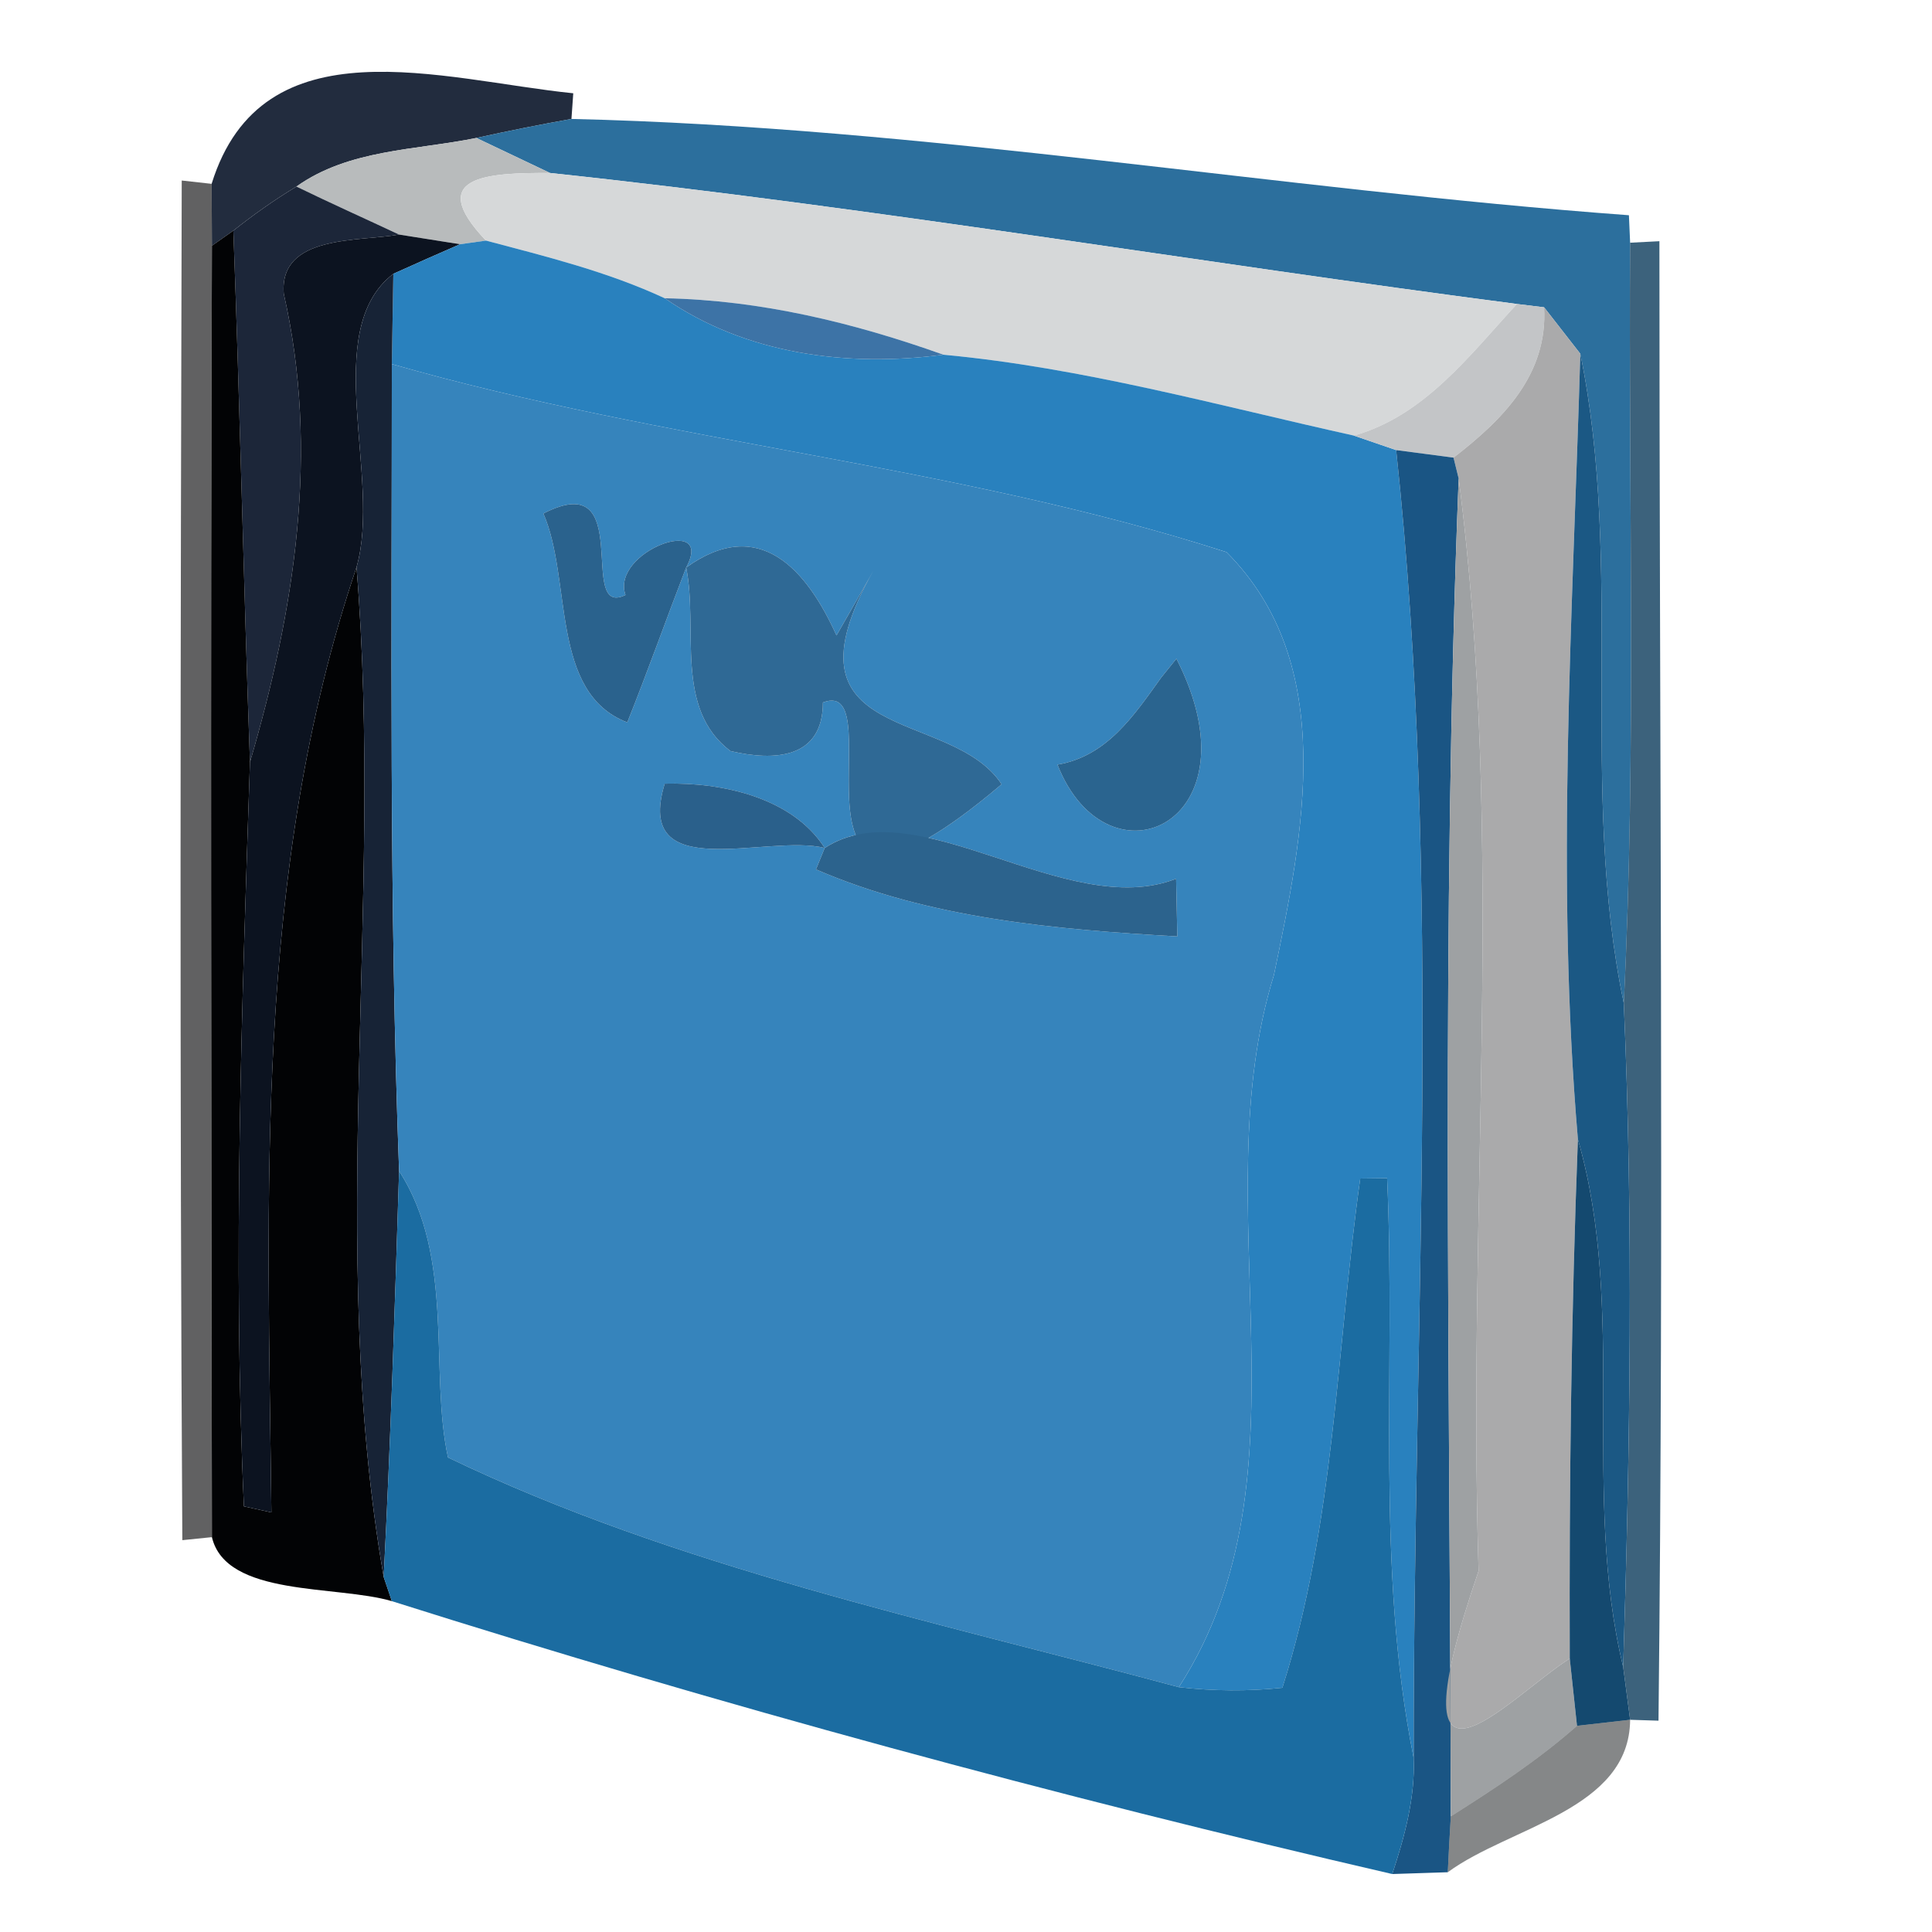 <?xml version="1.0" encoding="UTF-8" ?>
<!DOCTYPE svg PUBLIC "-//W3C//DTD SVG 1.1//EN" "http://www.w3.org/Graphics/SVG/1.1/DTD/svg11.dtd">
<svg width="64pt" height="64pt" viewBox="0 0 64 64" version="1.1" xmlns="http://www.w3.org/2000/svg">
<g id="#0d172be8">
<path fill="#0d172b" opacity="0.91" d=" M 7.01 6.09 C 8.69 0.68 14.65 2.65 18.99 3.09 L 18.93 3.94 C 17.87 4.13 16.82 4.34 15.78 4.57 C 13.77 4.98 11.56 4.94 9.82 6.18 C 9.09 6.62 8.40 7.11 7.73 7.64 L 7.02 8.14 C 7.02 7.63 7.01 6.60 7.01 6.09 Z" />
</g>
<g id="#266b9bf7">
<path fill="#266b9b" opacity="0.97" d=" M 15.78 4.57 C 16.82 4.34 17.87 4.13 18.93 3.94 C 30.65 4.21 42.27 6.27 53.96 7.13 L 54.00 8.04 C 53.94 16.44 54.21 24.84 53.79 33.23 C 52.30 26.14 53.80 18.75 52.35 11.72 C 52.05 11.33 51.45 10.57 51.15 10.18 L 50.25 10.07 C 39.56 8.68 28.94 6.87 18.22 5.73 C 17.61 5.44 16.39 4.86 15.78 4.57 Z" />
</g>
<g id="#b8bbbcff">
<path fill="#b8bbbc" opacity="1.00" d=" M 9.82 6.18 C 11.56 4.94 13.77 4.98 15.78 4.57 C 16.39 4.86 17.61 5.44 18.22 5.73 C 16.14 5.72 14.06 5.83 16.10 7.97 L 15.24 8.09 C 14.73 8.01 13.73 7.85 13.22 7.77 C 12.09 7.24 10.95 6.73 9.82 6.18 Z" />
</g>
<g id="#0001039d">
<path fill="#000103" opacity="0.62" d=" M 6.02 5.98 L 7.01 6.09 C 7.01 6.60 7.02 7.63 7.02 8.14 C 6.97 22.40 7.00 36.66 7.02 50.92 L 6.04 51.02 C 5.95 36.00 5.98 20.99 6.02 5.98 Z" />
</g>
<g id="#1c2639ff">
<path fill="#1c2639" opacity="1.00" d=" M 7.73 7.64 C 8.40 7.11 9.09 6.62 9.82 6.18 C 10.95 6.73 12.09 7.24 13.22 7.77 C 11.91 8.01 9.24 7.76 9.40 9.73 C 10.59 14.95 9.76 20.21 8.28 25.25 C 8.07 19.38 7.95 13.51 7.73 7.64 Z" />
</g>
<g id="#d6d8d9ff">
<path fill="#d6d8d9" opacity="1.00" d=" M 16.10 7.97 C 14.06 5.83 16.14 5.72 18.22 5.73 C 28.94 6.87 39.56 8.68 50.25 10.07 C 48.68 11.77 47.19 13.77 44.85 14.43 C 40.34 13.43 35.87 12.18 31.25 11.75 C 28.28 10.69 25.19 9.94 22.02 9.88 C 20.13 9.00 18.10 8.50 16.10 7.97 Z" />
</g>
<g id="#020305fd">
<path fill="#020305" opacity="1.00" d=" M 7.02 8.14 L 7.73 7.64 C 7.95 13.51 8.07 19.38 8.28 25.25 C 8.01 33.46 7.71 41.69 8.08 49.90 L 8.99 50.10 C 8.87 39.62 8.40 28.88 11.81 18.79 C 12.72 29.88 10.81 41.31 12.71 52.24 L 12.98 53.04 C 11.15 52.50 7.49 52.91 7.02 50.92 C 7.00 36.66 6.97 22.40 7.02 8.14 Z" />
</g>
<g id="#0c1320ff">
<path fill="#0c1320" opacity="1.00" d=" M 9.40 9.73 C 9.24 7.76 11.91 8.01 13.22 7.77 C 13.73 7.85 14.73 8.01 15.24 8.09 C 14.68 8.33 13.58 8.82 13.03 9.07 C 10.58 10.95 12.66 15.83 11.81 18.79 C 8.40 28.88 8.87 39.62 8.99 50.10 L 8.08 49.90 C 7.71 41.69 8.01 33.46 8.28 25.25 C 9.76 20.21 10.59 14.95 9.40 9.73 Z" />
</g>
<g id="#2981beff">
<path fill="#2981be" opacity="1.00" d=" M 15.24 8.09 L 16.10 7.97 C 18.10 8.50 20.13 9.00 22.02 9.88 C 24.71 11.74 28.07 12.17 31.25 11.75 C 35.87 12.18 40.34 13.43 44.85 14.43 C 45.20 14.55 45.90 14.79 46.25 14.91 C 47.79 29.28 46.82 43.81 46.83 58.24 C 45.56 51.90 46.24 45.43 45.95 39.03 L 45.06 39.04 C 44.27 44.66 44.22 50.46 42.48 55.91 C 41.34 56.03 40.20 56.02 39.05 55.89 C 43.62 48.82 39.82 39.99 42.20 32.30 C 43.17 27.64 44.35 22.02 40.63 18.29 C 31.63 15.39 22.08 14.67 12.98 12.06 C 12.99 11.31 13.02 9.82 13.03 9.07 C 13.58 8.82 14.68 8.33 15.24 8.09 Z" />
</g>
<g id="#063658c7">
<path fill="#063658" opacity="0.78" d=" M 54.00 8.04 L 54.97 7.99 C 54.97 24.33 55.12 40.67 54.94 57.00 L 54.00 56.97 C 53.94 56.53 53.83 55.66 53.77 55.22 C 54.00 47.89 54.11 40.55 53.79 33.23 C 54.21 24.84 53.94 16.44 54.00 8.04 Z" />
</g>
<g id="#172336ff">
<path fill="#172336" opacity="1.00" d=" M 11.81 18.79 C 12.66 15.83 10.58 10.95 13.03 9.07 C 13.02 9.82 12.99 11.31 12.98 12.06 C 12.98 20.97 12.89 29.88 13.22 38.79 C 13.08 43.27 12.94 47.76 12.71 52.24 C 10.81 41.31 12.72 29.88 11.81 18.79 Z" />
</g>
<g id="#3d73a6ff">
<path fill="#3d73a6" opacity="1.00" d=" M 22.02 9.88 C 25.19 9.94 28.28 10.69 31.25 11.75 C 28.07 12.17 24.71 11.74 22.02 9.88 Z" />
</g>
<g id="#c3c5c7ff">
<path fill="#c3c5c7" opacity="1.00" d=" M 50.25 10.07 L 51.15 10.18 C 51.28 12.41 49.78 13.90 48.15 15.16 C 47.68 15.10 46.73 14.97 46.25 14.91 C 45.90 14.79 45.20 14.55 44.85 14.43 C 47.19 13.77 48.68 11.77 50.25 10.07 Z" />
</g>
<g id="#aaaaabff">
<path fill="#aaaaab" opacity="1.00" d=" M 51.15 10.18 C 51.45 10.57 52.05 11.33 52.35 11.72 C 52.10 20.38 51.53 29.09 52.27 37.74 C 52.05 43.47 51.98 49.20 52.00 54.94 C 49.91 56.28 46.01 60.70 48.98 52.04 C 48.60 39.99 49.87 27.81 48.32 15.85 L 48.15 15.16 C 49.78 13.90 51.28 12.41 51.15 10.18 Z" />
</g>
<g id="#3684bcff">
<path fill="#3684bc" opacity="1.00" d=" M 12.98 12.06 C 22.08 14.67 31.63 15.39 40.63 18.29 C 44.35 22.02 43.17 27.64 42.20 32.30 C 39.82 39.99 43.62 48.82 39.05 55.89 C 30.93 53.70 22.40 51.92 14.84 48.28 C 14.22 45.43 15.08 41.66 13.22 38.79 C 12.89 29.88 12.98 20.97 12.98 12.06 M 18.00 17.01 C 18.96 19.21 18.21 22.95 20.78 23.93 C 21.46 22.23 22.07 20.51 22.73 18.80 C 23.70 17.00 20.22 18.27 20.72 19.71 C 19.08 20.51 21.10 15.42 18.00 17.01 M 22.73 18.80 C 23.14 20.82 22.32 23.47 24.20 24.88 C 25.65 25.22 27.26 25.14 27.26 23.27 C 29.75 22.32 25.18 32.76 33.18 25.98 C 31.49 23.40 25.62 24.75 28.94 18.89 C 28.64 19.43 28.02 20.51 27.71 21.05 C 26.72 18.86 25.15 17.06 22.73 18.80 M 38.47 22.44 C 37.57 23.69 36.68 25.05 35.03 25.33 C 36.69 29.55 41.76 27.27 38.97 21.82 L 38.47 22.44 M 22.02 25.96 C 20.98 29.36 25.42 27.61 27.32 28.09 C 26.24 26.41 23.91 25.91 22.02 25.96 M 27.32 28.09 L 27.03 28.80 C 30.79 30.43 34.96 30.79 39.00 31.02 C 38.99 30.54 38.97 29.59 38.96 29.11 C 35.33 30.53 30.38 26.10 27.32 28.09 Z" />
</g>
<g id="#1b5884ff">
<path fill="#1b5884" opacity="1.00" d=" M 52.35 11.72 C 53.80 18.75 52.30 26.14 53.79 33.23 C 54.11 40.55 54.00 47.89 53.77 55.22 C 52.38 49.48 53.90 43.39 52.27 37.74 C 51.53 29.09 52.10 20.38 52.35 11.72 Z" />
</g>
<g id="#1a5584ff">
<path fill="#1a5584" opacity="1.00" d=" M 46.25 14.91 C 46.73 14.97 47.68 15.10 48.15 15.16 L 48.32 15.85 C 47.74 30.62 48.03 45.40 48.06 60.17 C 48.03 60.64 47.98 61.56 47.96 62.02 C 47.50 62.03 46.58 62.07 46.12 62.08 C 46.53 60.84 46.88 59.56 46.83 58.24 C 46.82 43.81 47.79 29.28 46.25 14.91 Z" />
</g>
<g id="#9ea1a3fe">
<path fill="#9ea1a3" opacity="1.00" d=" M 48.32 15.85 C 49.87 27.81 48.60 39.99 48.98 52.04 C 46.01 60.70 49.91 56.28 52.00 54.94 C 52.06 55.49 52.18 56.61 52.24 57.17 C 50.95 58.31 49.51 59.25 48.06 60.17 C 48.03 45.40 47.74 30.62 48.32 15.85 Z" />
</g>
<g id="#2a628dff">
<path fill="#2a628d" opacity="1.00" d=" M 18.00 17.01 C 21.10 15.42 19.08 20.51 20.72 19.71 C 20.22 18.27 23.70 17.00 22.73 18.80 C 22.07 20.51 21.46 22.23 20.78 23.93 C 18.21 22.95 18.96 19.21 18.00 17.01 Z" />
</g>
<g id="#2f6995ff">
<path fill="#2f6995" opacity="1.00" d=" M 22.73 18.80 C 25.15 17.06 26.72 18.86 27.71 21.05 C 28.02 20.51 28.64 19.43 28.94 18.89 C 25.62 24.75 31.49 23.40 33.18 25.98 C 25.18 32.76 29.75 22.32 27.26 23.27 C 27.26 25.14 25.65 25.22 24.20 24.88 C 22.32 23.47 23.14 20.82 22.73 18.80 Z" />
</g>
<g id="#2a648fff">
<path fill="#2a648f" opacity="1.00" d=" M 38.47 22.44 L 38.97 21.82 C 41.76 27.27 36.69 29.55 35.03 25.33 C 36.68 25.05 37.57 23.69 38.47 22.44 Z" />
</g>
<g id="#2a608bff">
<path fill="#2a608b" opacity="1.00" d=" M 22.02 25.96 C 23.91 25.91 26.24 26.41 27.32 28.09 C 25.42 27.61 20.98 29.36 22.02 25.96 Z" />
</g>
<g id="#2c638dff">
<path fill="#2c638d" opacity="1.00" d=" M 27.32 28.09 C 30.38 26.10 35.33 30.53 38.96 29.11 C 38.97 29.59 38.99 30.54 39.00 31.02 C 34.96 30.79 30.79 30.43 27.03 28.80 L 27.32 28.09 Z" />
</g>
<g id="#14496ffd">
<path fill="#14496f" opacity="1.00" d=" M 52.27 37.74 C 53.90 43.39 52.38 49.48 53.77 55.22 C 53.83 55.66 53.94 56.53 54.00 56.97 C 53.56 57.02 52.68 57.12 52.24 57.17 C 52.18 56.61 52.06 55.49 52.00 54.94 C 51.98 49.20 52.05 43.47 52.27 37.74 Z" />
</g>
<g id="#15689ff8">
<path fill="#15689f" opacity="0.97" d=" M 13.22 38.79 C 15.08 41.66 14.22 45.43 14.84 48.28 C 22.40 51.92 30.93 53.70 39.05 55.89 C 40.20 56.02 41.34 56.03 42.48 55.91 C 44.22 50.46 44.27 44.66 45.06 39.04 L 45.95 39.03 C 46.24 45.43 45.56 51.90 46.83 58.24 C 46.88 59.56 46.53 60.84 46.12 62.08 C 34.97 59.50 23.85 56.48 12.98 53.04 L 12.71 52.24 C 12.94 47.76 13.08 43.27 13.22 38.79 Z" />
</g>
<g id="#0205087b">
<path fill="#020508" opacity="0.48" d=" M 52.24 57.17 C 52.68 57.12 53.56 57.02 54.00 56.97 C 53.98 59.96 50.01 60.51 47.96 62.02 C 47.98 61.56 48.03 60.64 48.06 60.17 C 49.51 59.25 50.95 58.31 52.24 57.17 Z" />
</g>
</svg>
